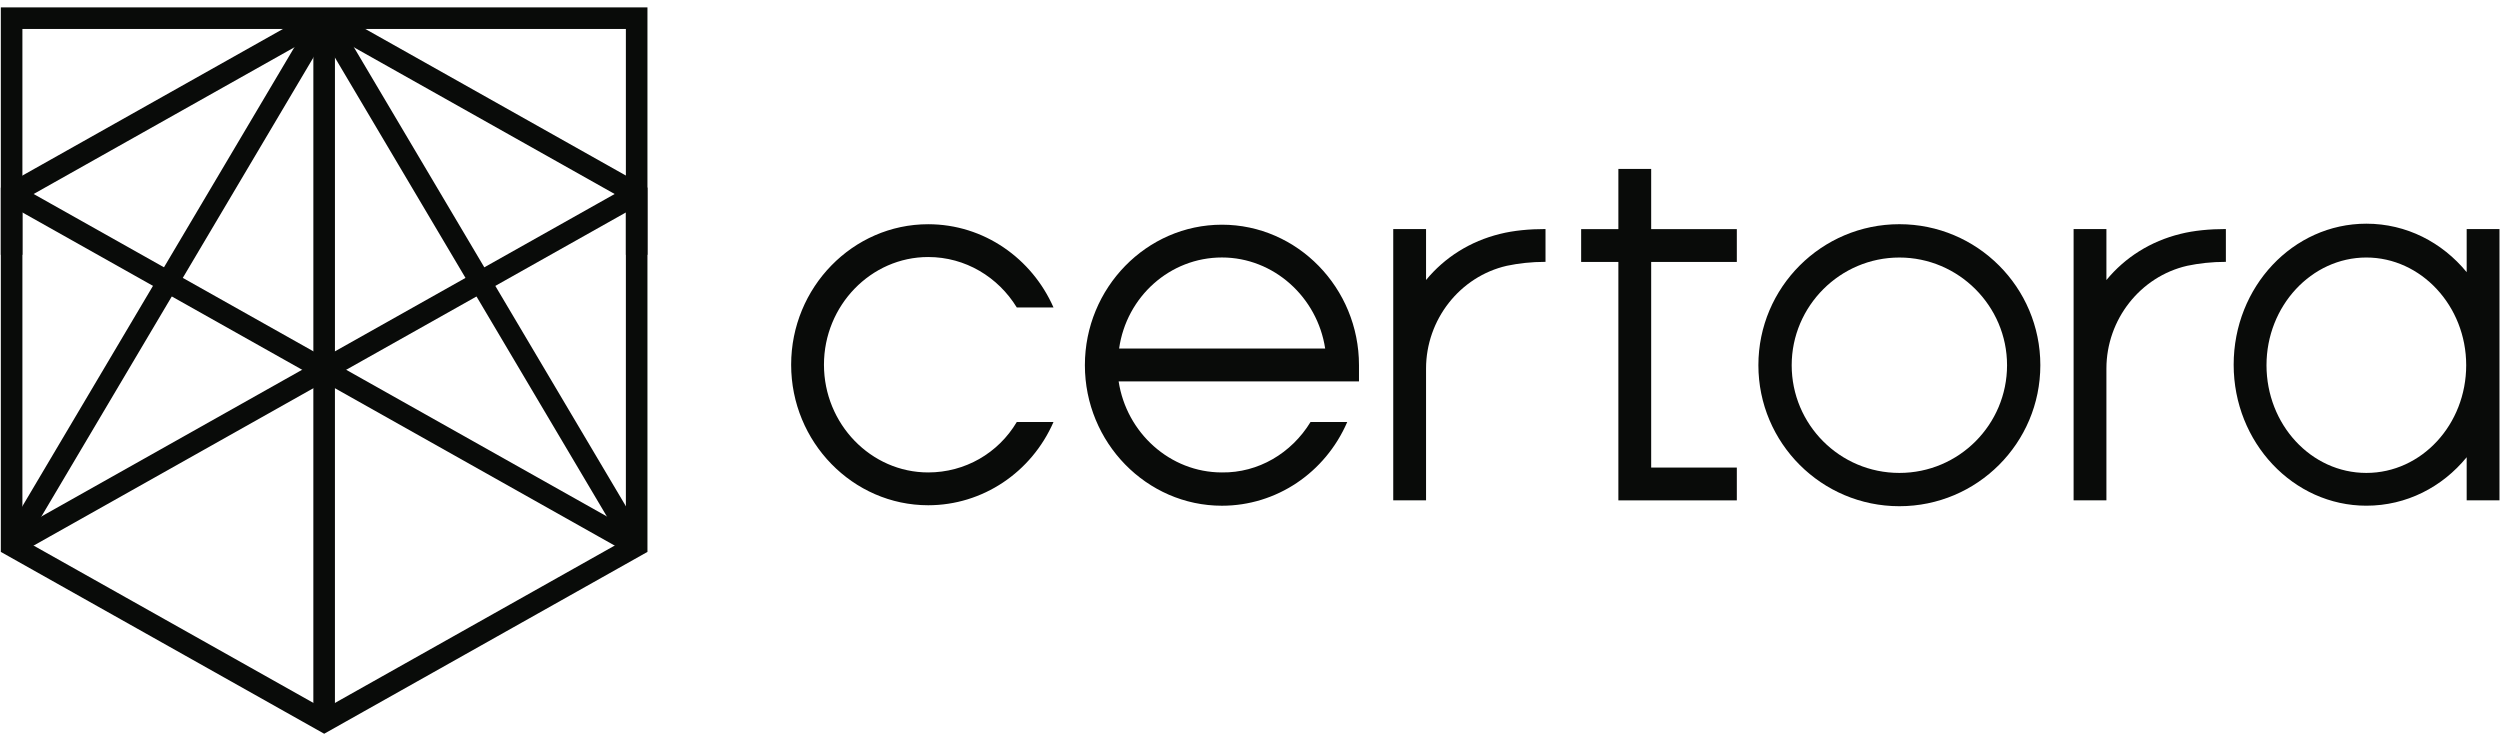 <svg width="200" height="59" viewBox="0 0 200 59" fill="none" xmlns="http://www.w3.org/2000/svg">
<g clip-path="url(#clip0_2001_169)">
<path d="M189.307 37.834C184.882 37.834 181.32 33.955 181.32 29.217C181.32 24.48 184.923 20.601 189.307 20.601C193.691 20.601 197.296 24.48 197.296 29.217C197.296 33.955 193.734 37.834 189.307 37.834ZM197.334 18.327V21.774C195.375 19.386 192.516 17.895 189.307 17.895C183.433 17.895 178.693 22.949 178.693 29.177C178.693 35.405 183.47 40.456 189.307 40.456C192.519 40.456 195.378 38.968 197.334 36.578V40.025H199.958V18.327H197.334Z" fill="#090B09"/>
<path d="M168.513 22.4V18.325H165.888V40.026H168.513V29.488C168.513 25.572 171.213 22.125 174.975 21.263C175.915 21.066 176.933 20.948 178.07 20.948V18.323C176.777 18.323 175.524 18.439 174.43 18.713C172.043 19.301 170.006 20.592 168.518 22.398H168.516L168.513 22.4Z" fill="#090B09"/>
<path d="M151.95 37.834C147.173 37.834 143.335 33.956 143.335 29.218C143.335 24.48 147.213 20.602 151.95 20.602C156.687 20.602 160.564 24.48 160.564 29.218C160.564 33.956 156.727 37.834 151.95 37.834ZM151.95 17.936C145.726 17.936 140.671 22.99 140.671 29.215C140.671 35.441 145.723 40.497 151.95 40.497C158.177 40.497 163.227 35.444 163.227 29.215C163.227 22.987 158.174 17.936 151.95 17.936Z" fill="#090B09"/>
<path d="M132.094 20.955H138.946V18.33H132.094V13.514H129.47V18.33H126.492V20.955H129.47V40.03H138.946V37.405H132.094V20.957V20.955Z" fill="#090B09"/>
<path d="M114.084 22.4V18.325H111.459V40.026H114.084V29.488C114.084 25.572 116.784 22.125 120.545 21.263C121.486 21.066 122.504 20.948 123.641 20.948V18.323C122.348 18.323 121.095 18.439 120.001 18.713C117.611 19.301 115.577 20.592 114.086 22.398L114.084 22.4Z" fill="#090B09"/>
<path d="M97.752 20.598C101.905 20.598 105.389 23.773 106.014 27.883H89.529C90.116 23.73 93.603 20.598 97.752 20.598ZM97.752 37.795C93.6 37.795 90.116 34.62 89.491 30.51H108.719V29.217C108.719 23.029 103.783 17.976 97.755 17.976C91.727 17.976 86.791 23.029 86.791 29.217C86.791 35.404 91.727 40.458 97.755 40.458C102.101 40.458 106.016 37.833 107.779 33.761H104.842C103.317 36.264 100.654 37.835 97.755 37.795H97.752Z" fill="#090B09"/>
<path d="M74.256 37.795C69.673 37.795 65.917 33.916 65.917 29.178C65.917 24.441 69.675 20.562 74.256 20.562C77.234 20.562 79.855 22.166 81.343 24.597H84.28C82.558 20.681 78.718 17.938 74.256 17.938C68.223 17.938 63.292 22.991 63.292 29.178C63.292 35.366 68.229 40.42 74.256 40.42C78.602 40.42 82.517 37.797 84.28 33.76H81.343C79.855 36.266 77.193 37.795 74.256 37.795Z" fill="#090B09"/>
<path d="M50.933 15.52V1.454H0.929V15.52" stroke="#090B09" stroke-width="1.726" stroke-miterlimit="10"/>
<path d="M25.932 1.454L0.929 43.647" stroke="#090B09" stroke-width="1.726" stroke-miterlimit="10"/>
<path d="M25.93 1.454L50.933 43.647" stroke="#090B09" stroke-width="1.726" stroke-miterlimit="10"/>
<path d="M25.932 29.583V1.454" stroke="#090B09" stroke-width="1.726" stroke-miterlimit="10"/>
<path d="M25.931 57.709V29.582" stroke="#090B09" stroke-width="1.726" stroke-miterlimit="10"/>
<path d="M25.93 29.582L0.929 43.647" stroke="#090B09" stroke-width="1.726" stroke-miterlimit="10"/>
<path d="M0.929 15.52L25.935 29.582L50.935 15.52" stroke="#090B09" stroke-width="1.726" stroke-miterlimit="10"/>
<path d="M50.933 43.646L25.93 29.582" stroke="#090B09" stroke-width="1.726" stroke-miterlimit="10"/>
<path d="M50.933 15.52V43.647L25.935 57.709L0.929 43.647V15.52" stroke="#090B09" stroke-width="1.726" stroke-miterlimit="10"/>
<path d="M0.929 20.384V15.52L25.932 1.454" stroke="#090B09" stroke-width="1.726" stroke-miterlimit="10"/>
<path d="M50.933 20.384V15.52L25.93 1.454" stroke="#090B09" stroke-width="1.726" stroke-miterlimit="10"/>
</g>
<defs>
<clipPath id="clip0_2001_169">
<rect width="200" height="58.204" fill="white" transform="translate(0 0.523)"/>
</clipPath>
</defs>
</svg>
